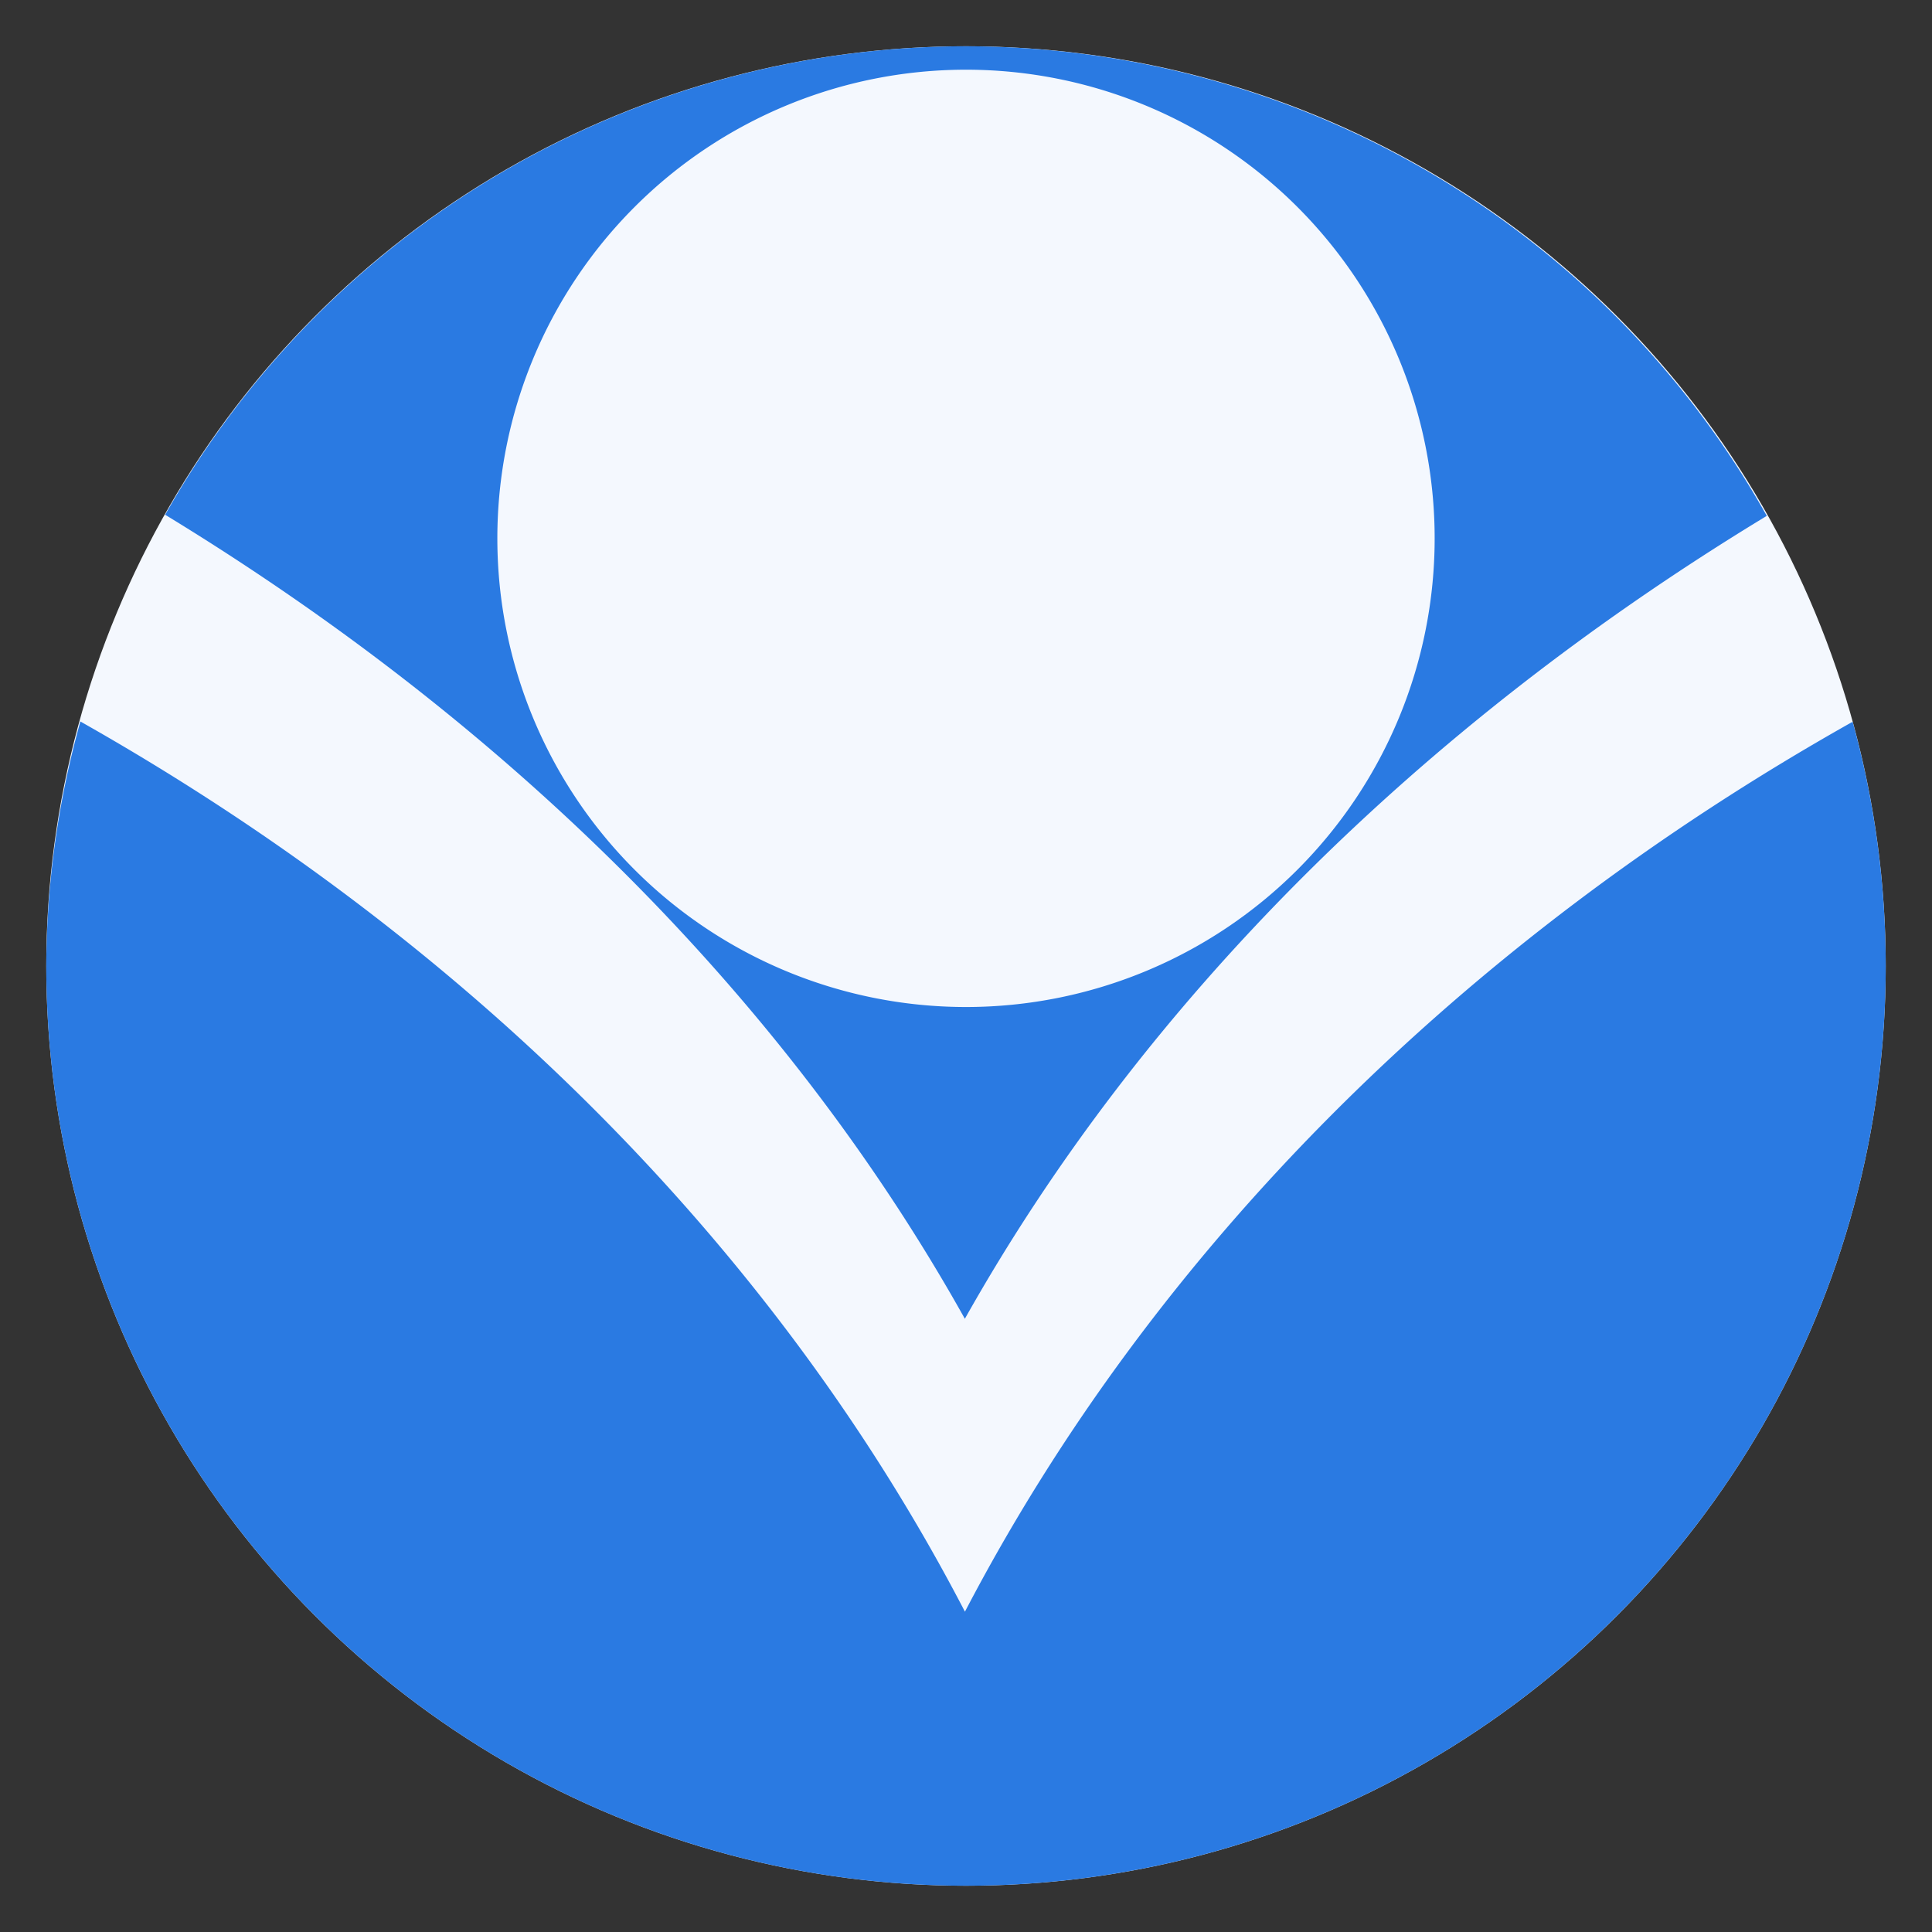 <?xml version="1.0" encoding="UTF-8" standalone="no"?>
<svg xmlns="http://www.w3.org/2000/svg" version="1.1" id="Capa_1" x="0px" y="0px" viewBox="0 0 525.153 525.153" style="enable-background:new 0 0 525.153 525.153;" xml:space="preserve">
<rect x="0" y="0" width="525.153" height="525.153" fill="#333333" stroke="none"/>
<circle fill="#f4f8fe" cx="262.577" cy="262.577" r="250" />
<path fill="#2a7ae2" d="M 262.577,12.577 A 250,250 0 0 0 44.896,139.922 725.146,562.281 0 0 1 262.266,358.469 725.146,562.281 0 0 1 480.241,140.223 250,250 0 0 0 262.577,12.577 Z m 0,6.369 A 127.389,127.389 0 0 1 389.965,146.334 127.389,127.389 0 0 1 262.577,273.723 127.389,127.389 0 0 1 135.188,146.334 127.389,127.389 0 0 1 262.577,18.946 Z M 21.848,196.114 a 250,250 0 0 0 -9.271,66.462 250,250 0 0 0 250,250 250,250 0 0 0 250,-250 250,250 0 0 0 -9.001,-66.388 A 673.641,562.281 0 0 0 262.287,438.087 673.641,562.281 0 0 0 21.848,196.114 Z" />
</svg>
